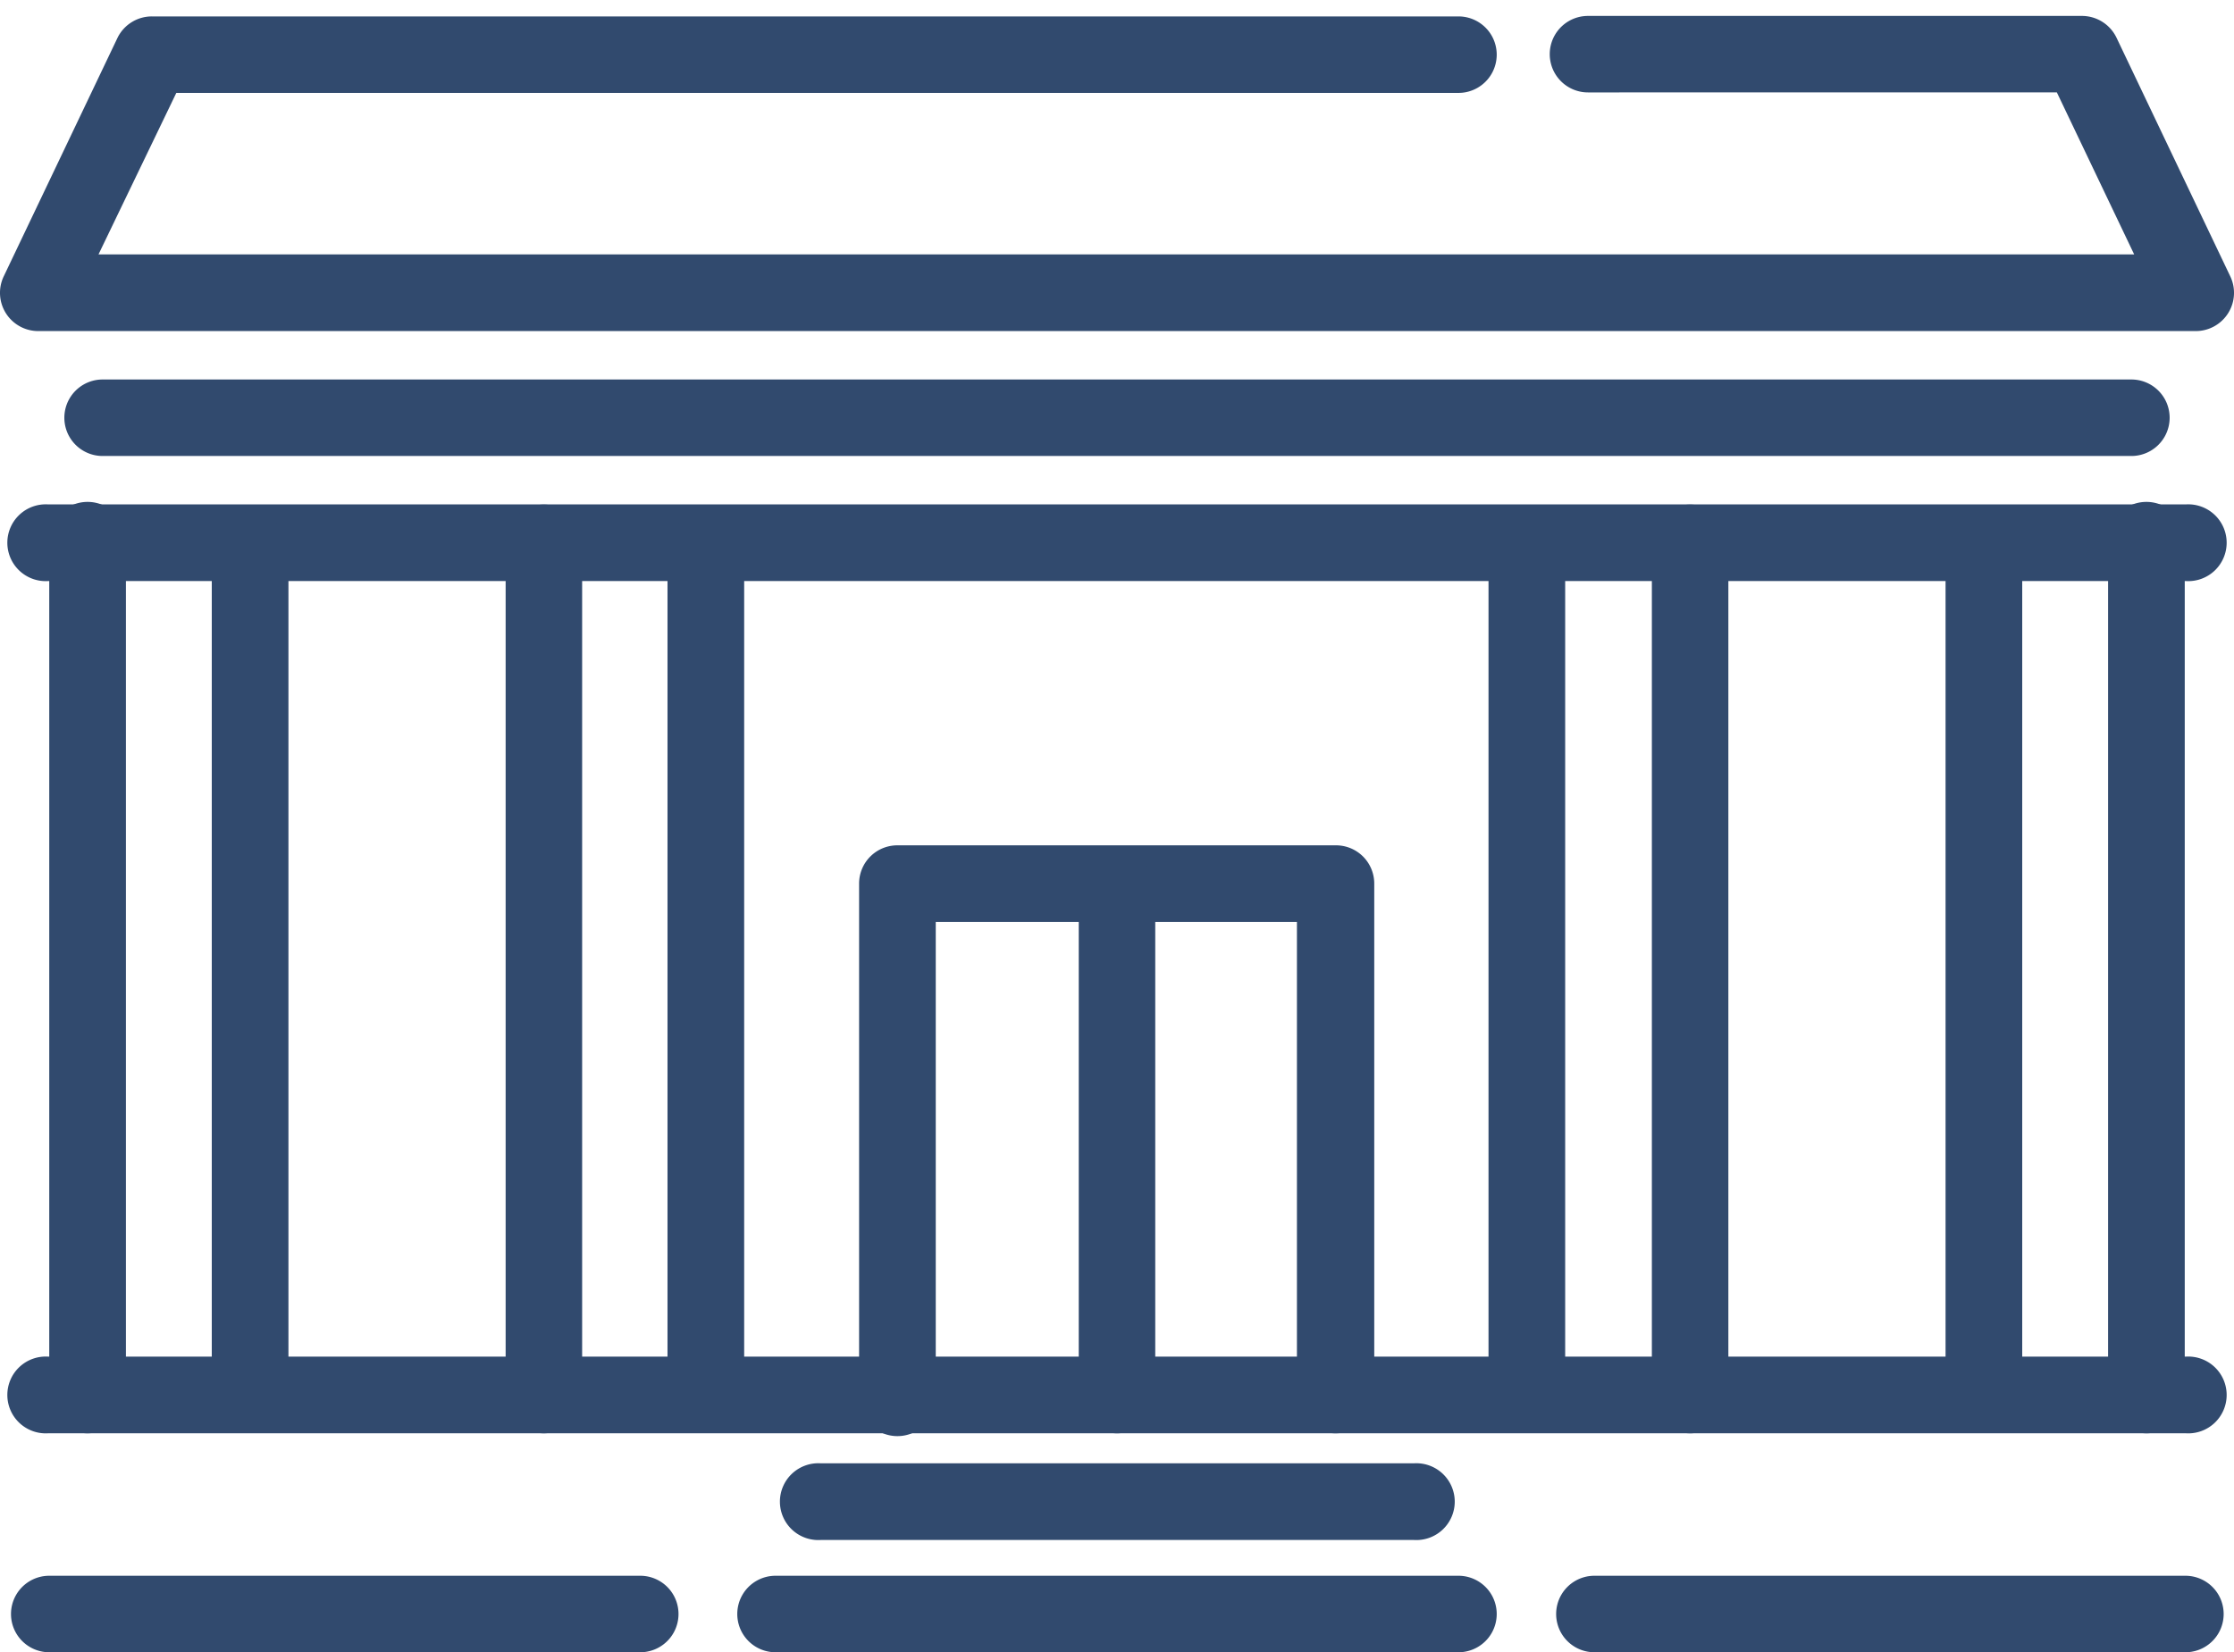 <svg id="Capa_1" data-name="Capa 1" xmlns="http://www.w3.org/2000/svg" viewBox="0 0 136.08 100.66"><defs><style>.cls-1{fill:#314a6e;}</style></defs><title>repositorio</title><path class="cls-1" d="M133.75,20.17H2.33a2.33,2.33,0,0,1-2.1-3.34L7.16,2.3A2.33,2.33,0,0,1,9.27,1H88.84a2.33,2.33,0,0,1,0,4.66H10.74L6,15.5h124l-4.71-9.87H96.73a2.33,2.33,0,1,1,0-4.66h30.08a2.34,2.34,0,0,1,2.11,1.32l6.93,14.54a2.33,2.33,0,0,1-2.1,3.34Z"/><path class="cls-1" d="M129.83,27.78H6.25a2.33,2.33,0,0,1,0-4.66H129.83a2.33,2.33,0,0,1,0,4.66Z"/><path class="cls-1" d="M133.14,35.4H2.94a2.34,2.34,0,1,1,0-4.67h130.2a2.34,2.34,0,1,1,0,4.67Z"/><path class="cls-1" d="M5.33,87.32A2.33,2.33,0,0,1,3,85V33.07a2.34,2.34,0,1,1,4.67,0V85A2.34,2.34,0,0,1,5.33,87.32Z"/><path class="cls-1" d="M15.24,87a2.33,2.33,0,0,1-2.34-2.33V33.41a2.34,2.34,0,0,1,4.67,0V84.64A2.33,2.33,0,0,1,15.24,87Z"/><path class="cls-1" d="M33.13,87.32A2.33,2.33,0,0,1,30.8,85V33.07a2.33,2.33,0,1,1,4.66,0V85A2.33,2.33,0,0,1,33.13,87.32Z"/><path class="cls-1" d="M43,87a2.33,2.33,0,0,1-2.34-2.33V33.41a2.34,2.34,0,0,1,4.67,0V84.64A2.33,2.33,0,0,1,43,87Z"/><path class="cls-1" d="M103,87.32A2.33,2.33,0,0,1,100.62,85V33.07a2.33,2.33,0,1,1,4.66,0V85A2.33,2.33,0,0,1,103,87.32Z"/><path class="cls-1" d="M93,87a2.33,2.33,0,0,1-2.33-2.33V33.41a2.34,2.34,0,0,1,4.67,0V84.64A2.33,2.33,0,0,1,93,87Z"/><path class="cls-1" d="M130.75,87.32A2.34,2.34,0,0,1,128.41,85V33.07a2.34,2.34,0,1,1,4.67,0V85A2.33,2.33,0,0,1,130.75,87.32Z"/><path class="cls-1" d="M120.84,87a2.33,2.33,0,0,1-2.33-2.33V33.41a2.34,2.34,0,0,1,4.67,0V84.64A2.33,2.33,0,0,1,120.84,87Z"/><path class="cls-1" d="M81.37,87.32A2.34,2.34,0,0,1,79,85V56.17H57V85a2.34,2.34,0,1,1-4.67,0V53.83a2.33,2.33,0,0,1,2.34-2.33H81.37a2.33,2.33,0,0,1,2.34,2.33V85A2.34,2.34,0,0,1,81.37,87.32Z"/><path class="cls-1" d="M68,87.32A2.33,2.33,0,0,1,65.71,85V54.18a2.33,2.33,0,1,1,4.66,0V85A2.33,2.33,0,0,1,68,87.32Z"/><path class="cls-1" d="M86.12,93.82H50a2.34,2.34,0,1,1,0-4.67H86.12a2.34,2.34,0,1,1,0,4.67Z"/><path class="cls-1" d="M88.84,100.66H47.24a2.33,2.33,0,0,1,0-4.66h41.6a2.33,2.33,0,0,1,0,4.66Z"/><path class="cls-1" d="M39,100.66h-36a2.33,2.33,0,0,1,0-4.66H39a2.33,2.33,0,1,1,0,4.66Z"/><path class="cls-1" d="M133.12,100.66h-36a2.33,2.33,0,1,1,0-4.66h36a2.33,2.33,0,0,1,0,4.66Z"/><path class="cls-1" d="M133.14,87.32H2.94a2.34,2.34,0,1,1,0-4.67h130.2a2.34,2.34,0,1,1,0,4.67Z"/></svg>